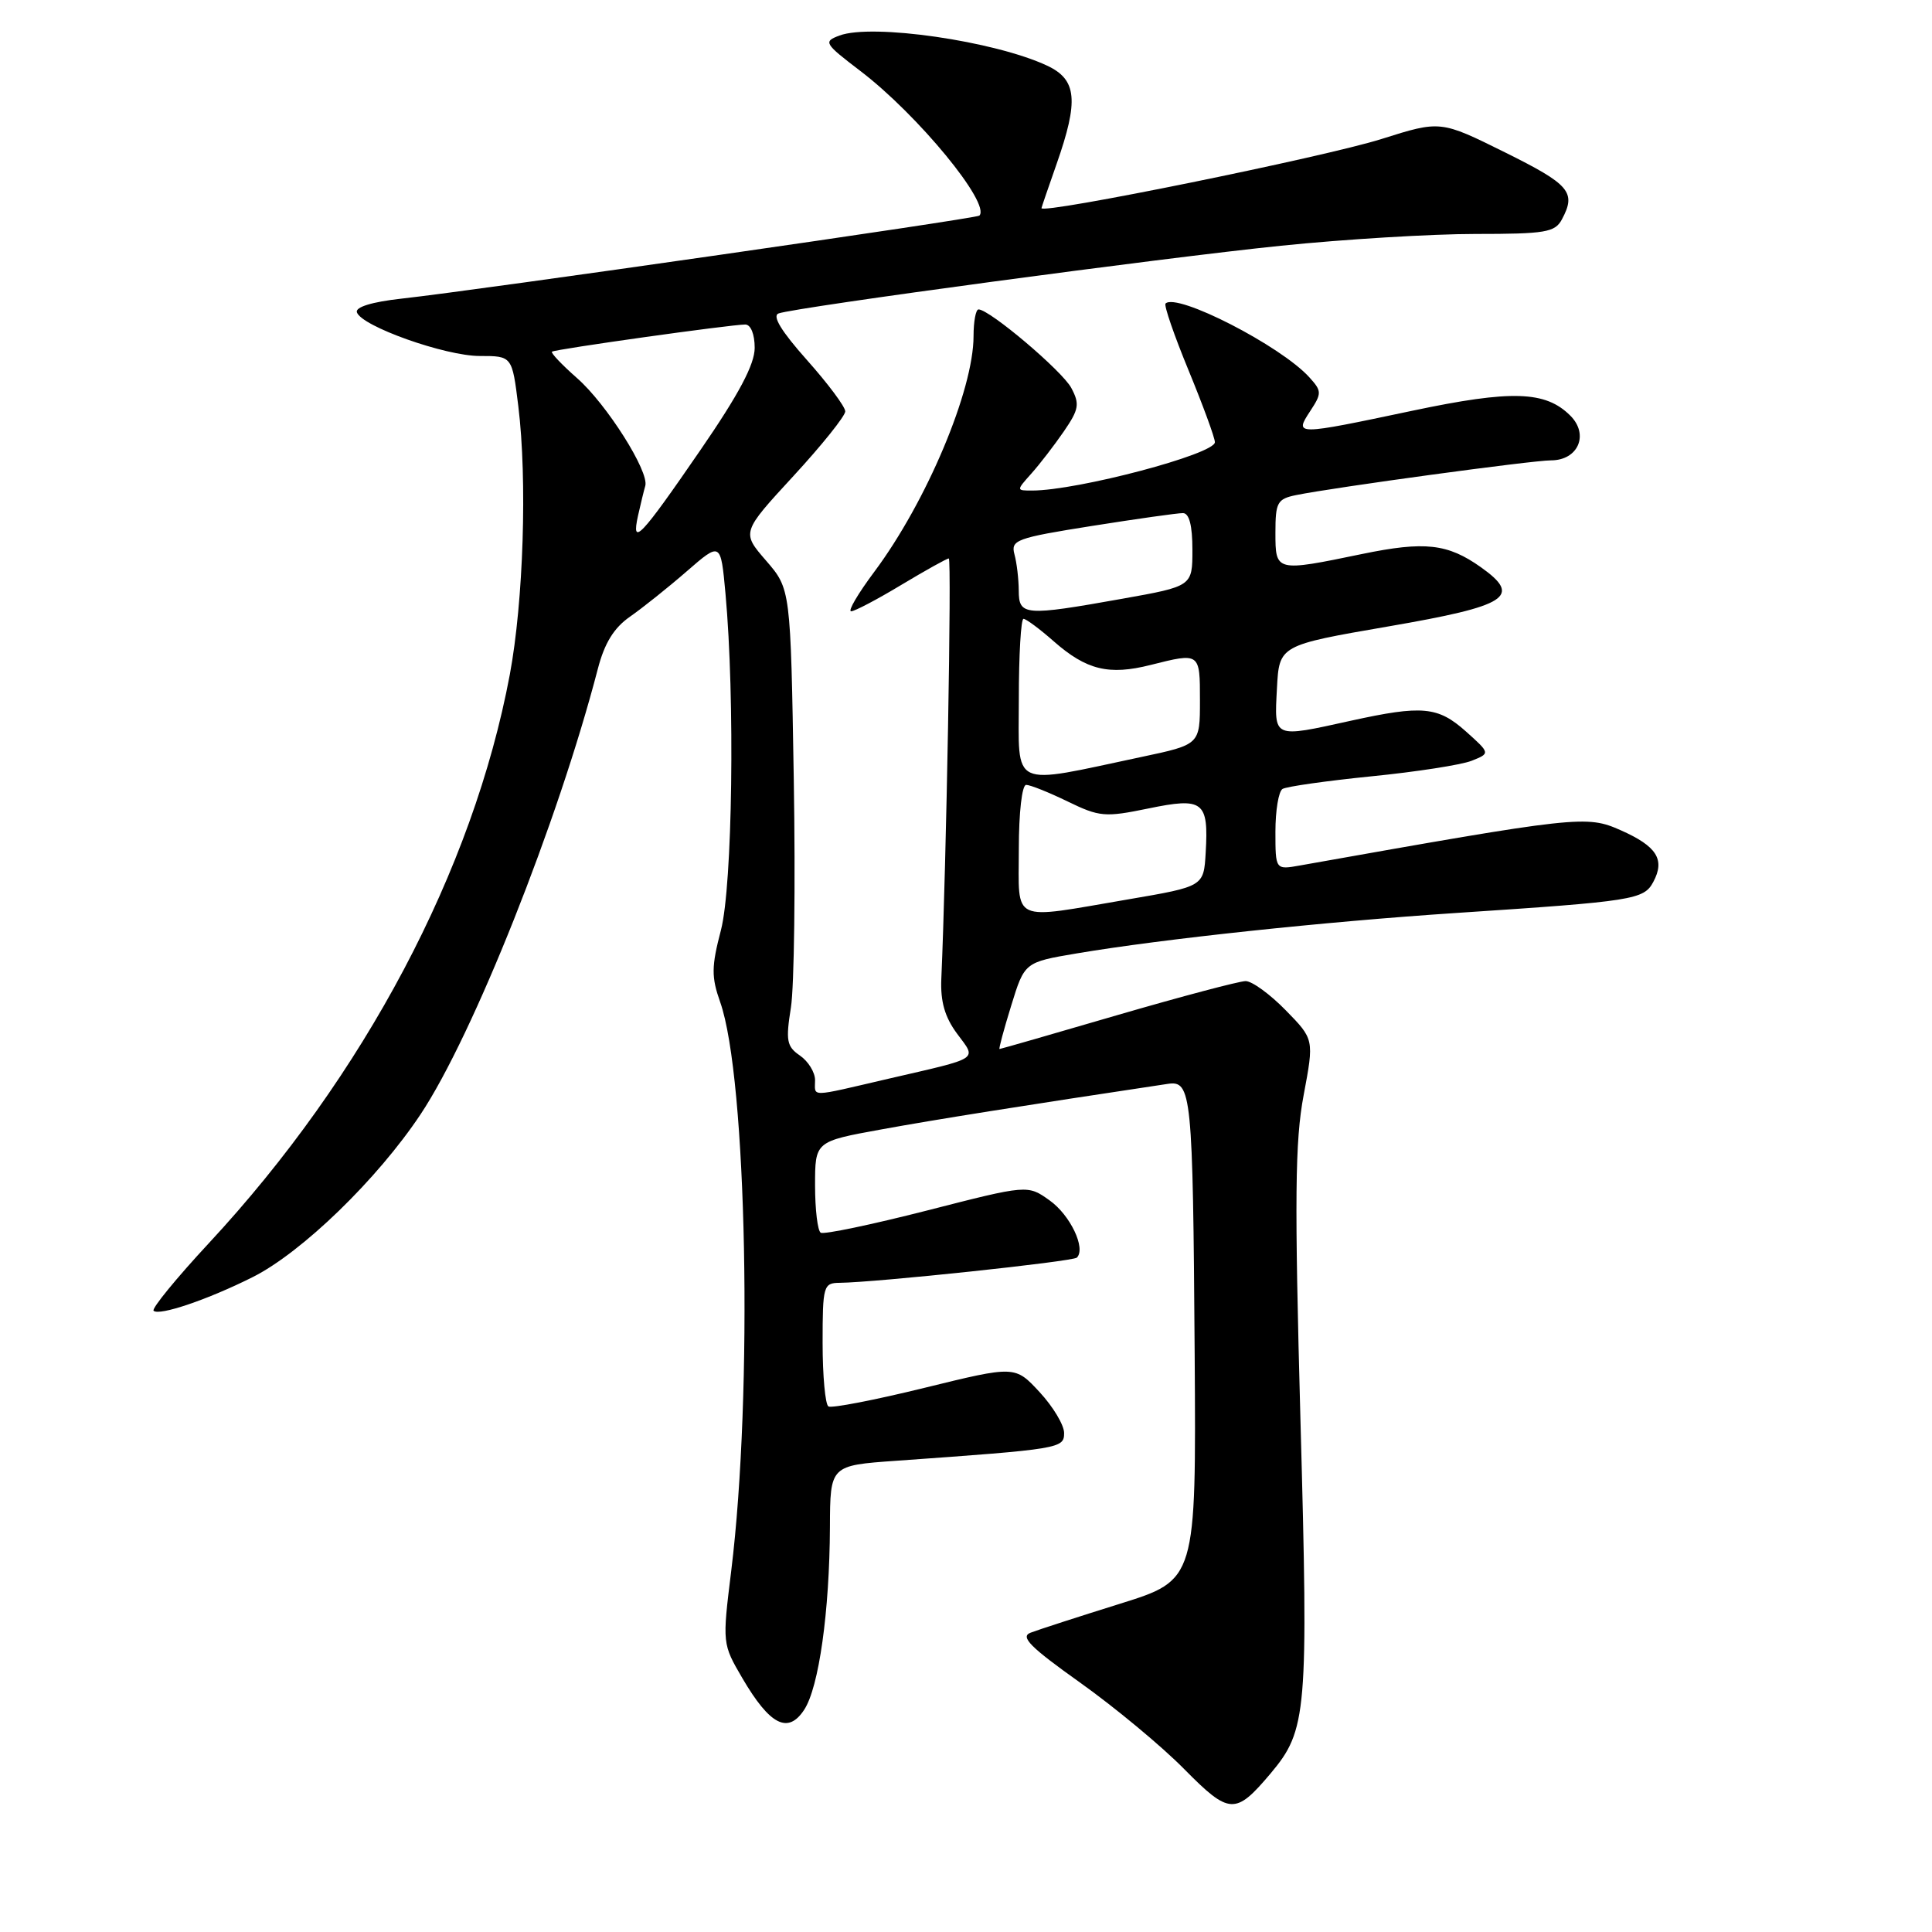 <?xml version="1.0" encoding="UTF-8" standalone="no"?>
<!DOCTYPE svg PUBLIC "-//W3C//DTD SVG 1.1//EN" "http://www.w3.org/Graphics/SVG/1.1/DTD/svg11.dtd" >
<svg xmlns="http://www.w3.org/2000/svg" xmlns:xlink="http://www.w3.org/1999/xlink" version="1.1" viewBox="0 0 256 256">
 <g >
 <path fill="currentColor"
d=" M 168.37 234.98 C 173.19 229.24 173.38 226.99 172.32 188.28 C 171.52 158.81 171.59 151.20 172.74 145.11 C 174.13 137.71 174.13 137.71 170.36 133.86 C 168.29 131.74 165.90 130.00 165.05 130.00 C 164.20 130.01 156.56 132.03 148.08 134.50 C 139.61 136.98 132.57 139.00 132.44 139.00 C 132.32 139.00 133.01 136.41 133.99 133.25 C 135.76 127.50 135.76 127.50 142.68 126.33 C 154.07 124.41 175.46 122.13 193.00 120.97 C 216.48 119.42 217.82 119.21 219.07 116.86 C 220.66 113.90 219.54 112.13 214.75 110.01 C 210.22 108.00 209.18 108.12 172.25 114.68 C 169.00 115.26 169.00 115.26 169.00 110.19 C 169.00 107.40 169.42 104.86 169.94 104.54 C 170.46 104.22 175.75 103.47 181.69 102.87 C 187.64 102.28 193.62 101.35 194.99 100.81 C 197.48 99.82 197.48 99.82 194.23 96.91 C 190.53 93.61 188.46 93.42 179.00 95.50 C 168.61 97.79 168.85 97.89 169.20 91.25 C 169.50 85.50 169.50 85.50 183.99 83.00 C 199.83 80.27 201.71 79.06 196.24 75.17 C 191.82 72.03 188.80 71.69 180.47 73.41 C 169.02 75.78 169.00 75.78 169.00 70.58 C 169.00 66.56 169.25 66.11 171.75 65.60 C 176.75 64.58 203.05 61.00 205.51 61.00 C 209.11 61.00 210.59 57.59 208.08 55.08 C 204.79 51.79 200.31 51.65 187.17 54.42 C 171.58 57.71 171.49 57.71 173.61 54.47 C 175.16 52.11 175.15 51.82 173.49 49.99 C 169.71 45.82 155.92 38.75 154.44 40.22 C 154.21 40.46 155.58 44.44 157.49 49.07 C 159.40 53.71 160.97 57.99 160.98 58.59 C 161.01 60.17 142.76 65.00 136.76 65.00 C 134.65 65.00 134.65 65.00 136.66 62.75 C 137.77 61.51 139.70 59.00 140.96 57.17 C 142.97 54.24 143.09 53.54 141.95 51.40 C 140.74 49.14 131.12 41.00 129.66 41.00 C 129.30 41.00 129.00 42.59 129.00 44.53 C 129.00 51.70 122.77 66.49 115.86 75.75 C 113.70 78.64 112.31 81.00 112.78 81.00 C 113.24 81.00 116.23 79.43 119.43 77.50 C 122.63 75.58 125.46 74.00 125.72 74.00 C 126.12 74.00 125.39 114.71 124.73 129.70 C 124.60 132.71 125.19 134.77 126.82 136.97 C 129.43 140.50 130.05 140.09 117.67 142.95 C 107.05 145.42 108.00 145.40 108.00 143.12 C 108.00 142.09 107.10 140.63 106.00 139.87 C 104.24 138.67 104.10 137.89 104.80 133.50 C 105.24 130.75 105.41 117.15 105.18 103.28 C 104.76 78.05 104.76 78.05 101.51 74.29 C 98.26 70.54 98.26 70.54 105.13 63.08 C 108.91 58.98 112.00 55.12 112.00 54.51 C 112.00 53.90 109.71 50.83 106.92 47.70 C 103.52 43.88 102.28 41.84 103.17 41.53 C 105.53 40.70 154.04 34.16 169.76 32.56 C 178.15 31.70 189.72 31.00 195.47 31.00 C 204.79 31.00 206.04 30.79 206.96 29.07 C 208.89 25.47 208.02 24.46 199.44 20.20 C 190.87 15.95 190.87 15.95 183.05 18.42 C 175.52 20.80 138.00 28.43 138.00 27.58 C 138.00 27.50 138.90 24.87 140.00 21.74 C 142.96 13.31 142.70 10.55 138.75 8.70 C 131.79 5.44 115.57 3.09 111.23 4.71 C 109.07 5.52 109.21 5.75 114.01 9.41 C 121.62 15.21 131.32 27.01 129.77 28.57 C 129.36 28.97 63.77 38.40 53.21 39.57 C 49.29 40.00 47.06 40.69 47.29 41.38 C 47.89 43.23 58.98 47.17 63.57 47.17 C 67.86 47.17 67.86 47.17 68.68 53.83 C 69.88 63.57 69.36 79.71 67.55 89.40 C 62.69 115.29 48.27 142.55 27.69 164.71 C 23.37 169.36 20.07 173.40 20.35 173.68 C 21.07 174.40 27.55 172.20 33.47 169.23 C 40.00 165.96 50.02 156.24 55.73 147.65 C 62.68 137.21 73.95 108.87 79.21 88.65 C 80.10 85.21 81.35 83.19 83.48 81.71 C 85.14 80.55 88.53 77.85 91.00 75.70 C 95.50 71.79 95.50 71.79 96.13 78.65 C 97.40 92.56 97.06 117.34 95.53 123.24 C 94.26 128.09 94.25 129.45 95.43 132.79 C 98.98 142.86 99.79 184.58 96.89 208.16 C 95.70 217.80 95.71 217.82 98.38 222.39 C 102.02 228.60 104.42 229.82 106.56 226.55 C 108.51 223.58 109.92 213.53 109.97 202.34 C 110.00 194.18 110.00 194.18 118.75 193.56 C 140.52 192.01 141.00 191.93 141.00 189.88 C 141.00 188.83 139.54 186.39 137.75 184.46 C 134.50 180.95 134.50 180.95 122.52 183.89 C 115.93 185.51 110.19 186.62 109.77 186.36 C 109.35 186.10 109.00 182.31 109.00 177.94 C 109.00 170.38 109.11 170.00 111.25 169.98 C 116.07 169.93 142.17 167.16 142.69 166.64 C 143.92 165.42 141.81 161.00 139.08 159.06 C 136.17 156.98 136.17 156.98 122.83 160.40 C 115.50 162.27 109.16 163.60 108.75 163.34 C 108.34 163.09 108.00 160.27 108.00 157.07 C 108.00 151.25 108.00 151.25 116.75 149.66 C 123.93 148.35 135.36 146.53 154.73 143.62 C 157.89 143.14 158.06 144.83 158.30 179.42 C 158.50 209.35 158.50 209.35 148.42 212.50 C 142.88 214.23 137.54 215.96 136.56 216.34 C 135.14 216.88 136.49 218.24 143.14 222.97 C 147.74 226.25 153.94 231.39 156.91 234.41 C 162.91 240.48 163.70 240.52 168.37 234.98 Z  M 135.00 112.50 C 135.00 107.66 135.42 104.00 135.97 104.00 C 136.51 104.00 138.98 104.99 141.47 106.20 C 145.69 108.25 146.42 108.31 152.15 107.13 C 159.44 105.62 160.16 106.17 159.76 112.98 C 159.50 117.46 159.50 117.46 149.50 119.17 C 133.74 121.86 135.00 122.44 135.00 112.50 Z  M 135.00 92.63 C 135.00 86.78 135.28 82.00 135.62 82.00 C 135.96 82.00 137.77 83.34 139.64 84.99 C 143.96 88.78 146.93 89.51 152.46 88.11 C 159.02 86.46 159.00 86.45 159.00 92.83 C 159.00 98.66 159.00 98.66 151.25 100.30 C 133.66 104.03 135.00 104.66 135.00 92.63 Z  M 134.99 78.25 C 134.98 76.74 134.73 74.58 134.42 73.45 C 133.91 71.56 134.65 71.28 144.69 69.69 C 150.63 68.75 156.06 67.98 156.75 67.99 C 157.58 68.00 158.00 69.64 158.00 72.84 C 158.00 77.68 158.00 77.68 148.69 79.34 C 135.75 81.65 135.00 81.59 134.99 78.25 Z  M 84.54 68.33 C 84.89 66.78 85.32 65.00 85.50 64.39 C 86.06 62.52 80.38 53.54 76.47 50.11 C 74.45 48.33 72.95 46.75 73.14 46.60 C 73.55 46.27 96.87 43.00 98.75 43.00 C 99.48 43.00 100.00 44.28 100.00 46.09 C 100.00 48.28 97.92 52.21 92.80 59.65 C 84.85 71.22 83.62 72.52 84.54 68.33 Z "/>
</g>
</svg>